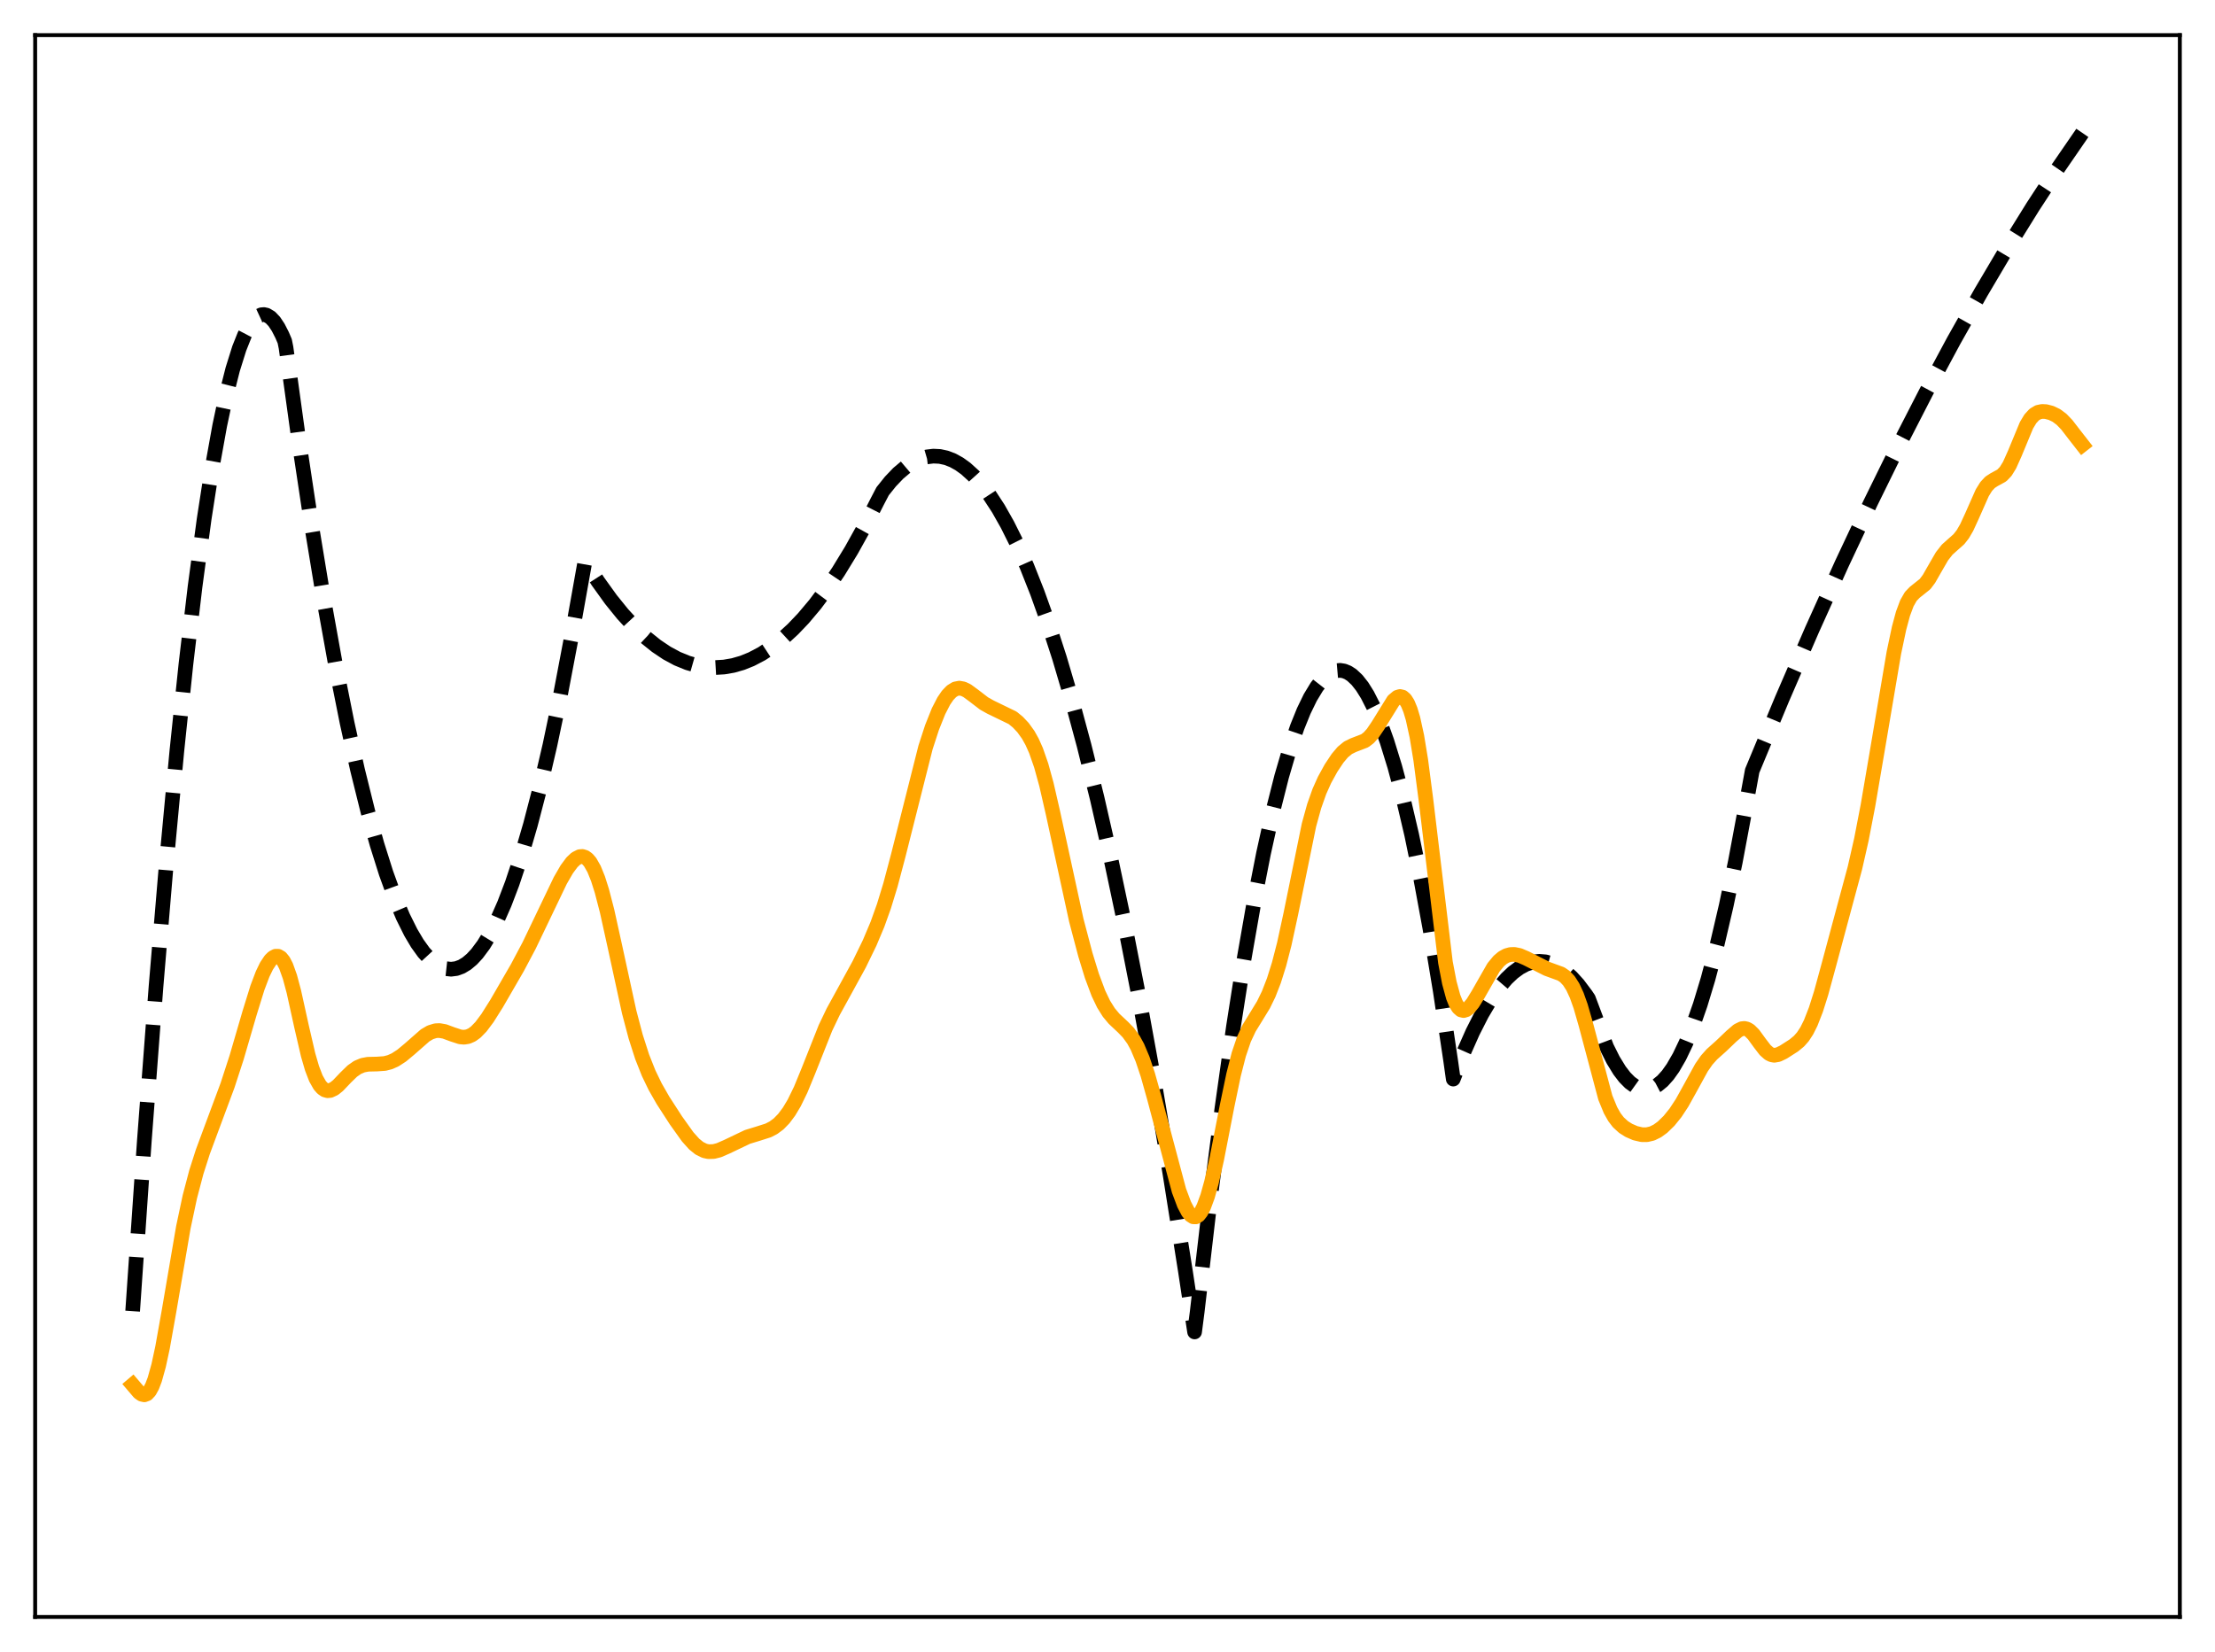 <?xml version="1.0" encoding="utf-8" standalone="no"?>
<!DOCTYPE svg PUBLIC "-//W3C//DTD SVG 1.1//EN"
  "http://www.w3.org/Graphics/SVG/1.1/DTD/svg11.dtd">
<svg xmlns:xlink="http://www.w3.org/1999/xlink" width="453.6pt" height="338.4pt" viewBox="0 0 453.6 338.4" xmlns="http://www.w3.org/2000/svg" version="1.1">
 <defs>
  <style type="text/css">*{stroke-linejoin: round; stroke-linecap: butt}</style>
 </defs>
 <g id="figure_1">
  <g id="patch_1">
   <path d="M 0 338.4 
L 453.6 338.4 
L 453.6 0 
L 0 0 
z
" style="fill: #ffffff"/>
  </g>
  <g id="axes_1">
   <g id="patch_2">
    <path d="M 7.2 331.2 
L 446.4 331.2 
L 446.4 7.2 
L 7.2 7.2 
z
" style="fill: #ffffff"/>
   </g>
   <g id="matplotlib.axis_1"/>
   <g id="matplotlib.axis_2"/>
   <g id="line2d_1">
    <path d="M 27.164 268.57 
L 29.559 233.663 
L 31.955 202.026 
L 34.084 176.651 
L 36.214 153.86 
L 38.077 136.037 
L 39.94 120.193 
L 41.804 106.327 
L 43.401 96.017 
L 44.998 87.161 
L 46.329 80.89 
L 47.66 75.63 
L 48.991 71.378 
L 50.055 68.704 
L 51.12 66.676 
L 51.919 65.579 
L 52.717 64.845 
L 53.516 64.475 
L 54.048 64.43 
L 54.58 64.546 
L 55.379 65.024 
L 56.177 65.865 
L 56.976 67.069 
L 57.775 68.637 
L 58.307 69.884 
L 58.573 71.21 
L 61.235 90.492 
L 63.897 108.191 
L 66.292 122.768 
L 68.688 136.063 
L 71.084 148.076 
L 73.213 157.679 
L 75.343 166.269 
L 77.206 172.954 
L 79.069 178.864 
L 80.932 183.999 
L 82.529 187.783 
L 84.127 190.997 
L 85.457 193.241 
L 86.788 195.089 
L 88.119 196.541 
L 89.184 197.418 
L 90.249 198.042 
L 91.313 198.413 
L 92.378 198.53 
L 93.443 198.395 
L 94.508 198.006 
L 95.572 197.364 
L 96.637 196.469 
L 97.702 195.32 
L 99.033 193.529 
L 100.364 191.342 
L 101.695 188.759 
L 103.292 185.138 
L 104.889 180.947 
L 106.752 175.338 
L 108.615 168.953 
L 110.479 161.793 
L 112.608 152.661 
L 114.737 142.516 
L 117.133 129.892 
L 119.795 114.972 
L 122.457 119.11 
L 125.119 122.812 
L 127.514 125.771 
L 129.91 128.377 
L 132.305 130.63 
L 134.435 132.337 
L 136.564 133.764 
L 138.694 134.913 
L 140.823 135.783 
L 142.687 136.315 
L 144.55 136.634 
L 146.413 136.739 
L 148.276 136.631 
L 150.14 136.309 
L 152.003 135.774 
L 153.866 135.025 
L 155.996 133.907 
L 158.125 132.511 
L 160.255 130.836 
L 162.384 128.882 
L 164.513 126.648 
L 166.909 123.803 
L 169.305 120.604 
L 171.7 117.053 
L 174.362 112.693 
L 177.024 107.897 
L 179.686 102.665 
L 180.751 100.626 
L 182.348 98.63 
L 183.945 96.958 
L 185.542 95.608 
L 187.139 94.581 
L 188.47 93.973 
L 189.801 93.589 
L 191.132 93.429 
L 192.463 93.493 
L 193.793 93.782 
L 195.124 94.296 
L 196.455 95.033 
L 197.786 95.995 
L 199.383 97.446 
L 200.98 99.22 
L 202.577 101.317 
L 204.441 104.172 
L 206.304 107.467 
L 208.167 111.201 
L 210.297 116.008 
L 212.426 121.389 
L 214.556 127.344 
L 216.951 134.73 
L 219.347 142.844 
L 222.009 152.712 
L 224.671 163.477 
L 227.332 175.14 
L 230.26 189.005 
L 233.188 203.957 
L 236.383 221.507 
L 239.577 240.349 
L 242.771 260.484 
L 244.634 272.826 
L 245.167 268.712 
L 247.828 245.818 
L 250.224 227.085 
L 252.62 210.127 
L 254.749 196.541 
L 256.879 184.357 
L 258.742 174.846 
L 260.605 166.407 
L 262.468 159.042 
L 264.065 153.582 
L 265.663 148.911 
L 266.993 145.621 
L 268.324 142.878 
L 269.655 140.682 
L 270.72 139.32 
L 271.785 138.308 
L 272.849 137.646 
L 273.648 137.38 
L 274.447 137.311 
L 275.245 137.439 
L 276.044 137.764 
L 276.842 138.286 
L 277.907 139.288 
L 278.972 140.641 
L 280.036 142.345 
L 281.367 144.967 
L 282.698 148.136 
L 284.029 151.853 
L 285.626 157.035 
L 287.223 163.006 
L 289.087 170.969 
L 290.95 180.004 
L 292.813 190.112 
L 294.943 202.978 
L 297.072 217.246 
L 297.604 221.032 
L 299.734 215.585 
L 301.597 211.386 
L 303.46 207.721 
L 305.324 204.589 
L 306.921 202.331 
L 308.518 200.464 
L 309.849 199.208 
L 311.18 198.225 
L 312.511 197.514 
L 313.841 197.075 
L 315.172 196.909 
L 316.503 197.015 
L 317.834 197.394 
L 319.165 198.045 
L 320.496 198.968 
L 321.827 200.164 
L 323.158 201.632 
L 324.755 203.754 
L 325.287 204.548 
L 329.014 214.46 
L 330.345 217.118 
L 331.676 219.289 
L 332.74 220.675 
L 333.805 221.751 
L 334.87 222.515 
L 335.935 222.967 
L 336.733 223.103 
L 337.532 223.063 
L 338.33 222.848 
L 339.395 222.289 
L 340.46 221.419 
L 341.524 220.238 
L 342.589 218.745 
L 343.92 216.441 
L 345.251 213.651 
L 346.582 210.375 
L 348.179 205.802 
L 349.776 200.528 
L 351.639 193.49 
L 353.503 185.499 
L 355.366 176.554 
L 357.495 165.165 
L 358.826 157.886 
L 364.948 143.167 
L 371.071 129.023 
L 377.193 115.455 
L 383.049 103.014 
L 388.905 91.099 
L 394.495 80.216 
L 400.084 69.813 
L 405.674 59.889 
L 410.998 50.883 
L 416.321 42.311 
L 421.379 34.571 
L 426.436 27.223 
L 426.436 27.223 
" clip-path="url(#p1bf4dce782)" style="fill: none; stroke-dasharray: 11.1,4.8; stroke-dashoffset: 0; stroke: #000000; stroke-width: 3"/>
   </g>
   <g id="line2d_2">
    <path d="M 27.164 283.656 
L 28.495 285.218 
L 29.027 285.59 
L 29.559 285.71 
L 30.092 285.512 
L 30.624 284.944 
L 31.156 283.971 
L 31.689 282.576 
L 32.487 279.71 
L 33.286 276.012 
L 34.617 268.537 
L 37.545 251.41 
L 38.876 245.151 
L 40.207 240.092 
L 41.537 235.935 
L 43.401 230.907 
L 46.595 222.322 
L 48.458 216.599 
L 51.12 207.475 
L 52.717 202.324 
L 53.782 199.516 
L 54.58 197.866 
L 55.379 196.665 
L 55.911 196.142 
L 56.444 195.867 
L 56.976 195.87 
L 57.508 196.185 
L 58.041 196.844 
L 58.573 197.87 
L 59.372 200.106 
L 60.17 203.091 
L 61.767 210.327 
L 63.098 216.069 
L 63.897 218.817 
L 64.695 220.895 
L 65.494 222.306 
L 66.026 222.908 
L 66.559 223.269 
L 67.091 223.414 
L 67.623 223.368 
L 68.422 223 
L 69.22 222.358 
L 70.817 220.685 
L 72.148 219.391 
L 73.213 218.646 
L 74.278 218.197 
L 75.343 217.995 
L 77.206 217.951 
L 78.803 217.838 
L 79.868 217.562 
L 80.932 217.083 
L 82.263 216.219 
L 83.86 214.89 
L 87.055 212.086 
L 88.119 211.459 
L 89.184 211.129 
L 89.983 211.089 
L 91.047 211.277 
L 92.644 211.87 
L 94.241 212.391 
L 95.04 212.459 
L 95.839 212.331 
L 96.637 211.979 
L 97.436 211.4 
L 98.5 210.306 
L 99.831 208.525 
L 101.695 205.566 
L 105.953 198.209 
L 108.349 193.692 
L 111.011 188.143 
L 114.737 180.364 
L 116.068 178.06 
L 117.133 176.623 
L 117.932 175.87 
L 118.73 175.468 
L 119.263 175.428 
L 119.795 175.593 
L 120.327 175.981 
L 120.86 176.606 
L 121.658 178.009 
L 122.457 179.981 
L 123.255 182.499 
L 124.32 186.601 
L 125.917 193.841 
L 128.845 207.286 
L 130.176 212.331 
L 131.507 216.477 
L 132.838 219.832 
L 134.169 222.587 
L 135.766 225.383 
L 138.428 229.498 
L 140.823 232.853 
L 142.154 234.339 
L 143.219 235.201 
L 144.284 235.725 
L 145.082 235.899 
L 146.147 235.87 
L 147.212 235.601 
L 148.809 234.91 
L 153.068 232.877 
L 155.197 232.227 
L 157.327 231.547 
L 158.391 230.998 
L 159.456 230.206 
L 160.521 229.114 
L 161.585 227.689 
L 162.65 225.908 
L 163.981 223.177 
L 165.578 219.286 
L 169.039 210.558 
L 170.636 207.22 
L 172.765 203.344 
L 175.959 197.512 
L 178.089 193.135 
L 179.686 189.343 
L 181.017 185.627 
L 182.348 181.277 
L 183.945 175.253 
L 189.535 153.099 
L 190.865 149.015 
L 192.196 145.683 
L 193.261 143.613 
L 194.06 142.438 
L 194.858 141.602 
L 195.657 141.111 
L 196.455 140.954 
L 197.254 141.097 
L 198.052 141.483 
L 199.383 142.458 
L 201.513 144.094 
L 202.844 144.841 
L 207.369 147.035 
L 208.433 147.907 
L 209.498 149.035 
L 210.563 150.516 
L 211.361 151.949 
L 212.16 153.741 
L 213.225 156.799 
L 214.289 160.665 
L 215.62 166.463 
L 220.412 188.5 
L 222.275 195.562 
L 223.606 199.891 
L 224.937 203.453 
L 226.001 205.68 
L 227.066 207.382 
L 228.131 208.663 
L 229.994 210.414 
L 231.059 211.513 
L 232.124 212.975 
L 232.922 214.433 
L 233.987 216.956 
L 235.052 220.142 
L 236.383 224.876 
L 241.44 243.875 
L 242.505 246.719 
L 243.303 248.238 
L 243.836 248.897 
L 244.368 249.242 
L 244.9 249.254 
L 245.433 248.921 
L 245.965 248.238 
L 246.497 247.209 
L 247.296 245.038 
L 248.095 242.177 
L 249.159 237.474 
L 251.289 226.539 
L 252.62 220.143 
L 253.684 215.983 
L 254.749 212.845 
L 255.814 210.578 
L 257.145 208.417 
L 258.742 205.806 
L 259.807 203.616 
L 260.871 200.88 
L 261.936 197.488 
L 263.001 193.365 
L 264.332 187.226 
L 268.058 168.986 
L 269.123 165.131 
L 270.188 162.116 
L 271.252 159.74 
L 272.583 157.323 
L 273.914 155.32 
L 274.979 154.058 
L 276.044 153.177 
L 277.108 152.65 
L 279.504 151.726 
L 280.303 151.109 
L 281.101 150.224 
L 282.166 148.656 
L 285.36 143.499 
L 286.159 142.822 
L 286.691 142.661 
L 287.223 142.787 
L 287.756 143.25 
L 288.288 144.101 
L 288.82 145.393 
L 289.353 147.17 
L 290.151 150.821 
L 290.95 155.683 
L 292.015 163.856 
L 296.007 197.126 
L 296.806 201.296 
L 297.604 204.228 
L 298.137 205.544 
L 298.669 206.406 
L 299.201 206.871 
L 299.734 206.996 
L 300.266 206.834 
L 300.799 206.434 
L 301.597 205.479 
L 302.662 203.753 
L 305.856 198.155 
L 306.921 196.862 
L 307.719 196.181 
L 308.518 195.739 
L 309.316 195.518 
L 310.115 195.49 
L 311.18 195.708 
L 312.511 196.28 
L 316.769 198.429 
L 319.697 199.498 
L 320.496 200.054 
L 321.295 200.904 
L 322.093 202.152 
L 322.892 203.878 
L 323.69 206.115 
L 324.755 209.819 
L 328.748 224.832 
L 329.812 227.416 
L 330.611 228.83 
L 331.409 229.874 
L 332.474 230.851 
L 333.539 231.526 
L 334.87 232.107 
L 336.201 232.419 
L 337.265 232.426 
L 338.33 232.175 
L 339.395 231.656 
L 340.46 230.882 
L 341.791 229.589 
L 343.121 227.942 
L 344.452 225.918 
L 346.049 223.043 
L 348.445 218.675 
L 349.51 217.144 
L 350.575 215.951 
L 352.438 214.286 
L 354.567 212.25 
L 355.898 211.101 
L 356.697 210.713 
L 357.229 210.654 
L 357.761 210.779 
L 358.294 211.094 
L 359.092 211.888 
L 360.423 213.717 
L 361.488 215.102 
L 362.287 215.809 
L 362.819 216.069 
L 363.351 216.159 
L 364.15 216.02 
L 365.215 215.506 
L 367.344 214.144 
L 368.409 213.266 
L 369.207 212.359 
L 370.006 211.137 
L 370.804 209.543 
L 371.869 206.811 
L 372.934 203.449 
L 374.531 197.594 
L 377.991 184.729 
L 379.855 177.817 
L 381.185 171.968 
L 382.516 165.074 
L 384.38 154.148 
L 387.84 133.707 
L 388.905 128.664 
L 389.703 125.709 
L 390.502 123.561 
L 391.3 122.168 
L 392.099 121.334 
L 394.228 119.637 
L 395.027 118.57 
L 396.358 116.243 
L 397.689 113.944 
L 398.753 112.585 
L 399.818 111.632 
L 401.149 110.451 
L 401.948 109.433 
L 402.746 108.062 
L 403.811 105.75 
L 405.94 100.937 
L 406.739 99.652 
L 407.537 98.792 
L 408.336 98.272 
L 409.933 97.399 
L 410.732 96.567 
L 411.53 95.274 
L 412.595 92.897 
L 414.991 87.114 
L 415.789 85.79 
L 416.588 84.916 
L 417.386 84.442 
L 418.185 84.273 
L 418.983 84.313 
L 420.048 84.589 
L 421.113 85.1 
L 422.177 85.893 
L 423.242 86.998 
L 424.839 89.071 
L 426.436 91.116 
L 426.436 91.116 
" clip-path="url(#p1bf4dce782)" style="fill: none; stroke: #ffa500; stroke-width: 3; stroke-linecap: square"/>
   </g>
   <g id="patch_3">
    <path d="M 7.2 331.2 
L 7.2 7.2 
" style="fill: none; stroke: #000000; stroke-width: 0.8; stroke-linejoin: miter; stroke-linecap: square"/>
   </g>
   <g id="patch_4">
    <path d="M 446.4 331.2 
L 446.4 7.2 
" style="fill: none; stroke: #000000; stroke-width: 0.8; stroke-linejoin: miter; stroke-linecap: square"/>
   </g>
   <g id="patch_5">
    <path d="M 7.2 331.2 
L 446.4 331.2 
" style="fill: none; stroke: #000000; stroke-width: 0.8; stroke-linejoin: miter; stroke-linecap: square"/>
   </g>
   <g id="patch_6">
    <path d="M 7.2 7.2 
L 446.4 7.2 
" style="fill: none; stroke: #000000; stroke-width: 0.8; stroke-linejoin: miter; stroke-linecap: square"/>
   </g>
  </g>
 </g>
 <defs>
  <clipPath id="p1bf4dce782">
   <rect x="7.2" y="7.2" width="439.2" height="324"/>
  </clipPath>
 </defs>
</svg>
